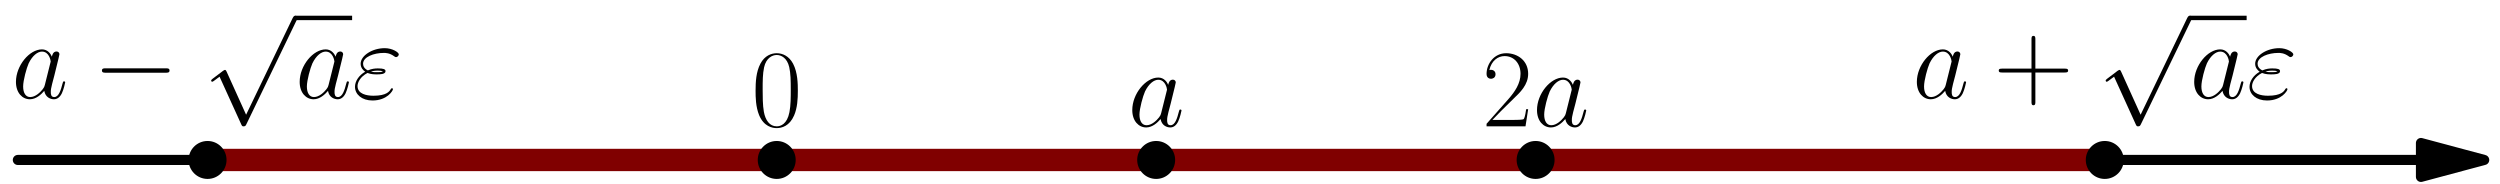 <?xml version='1.0' encoding='UTF-8'?>
<!-- This file was generated by dvisvgm 1.15.1 -->
<svg height='41.126pt' version='1.1' viewBox='56.621 54.06 560.148 41.126' width='560.148pt' xmlns='http://www.w3.org/2000/svg' xmlns:xlink='http://www.w3.org/1999/xlink'>
<defs>
<path d='M16.335 -5.701C16.756 -5.701 17.202 -5.701 17.202 -6.197S16.756 -6.692 16.335 -6.692H2.925C2.503 -6.692 2.057 -6.692 2.057 -6.197S2.503 -5.701 2.925 -5.701H16.335Z' id='g0-0'/>
<path d='M9.642 21.193L5.28 11.551C5.106 11.154 4.982 11.154 4.908 11.154C4.883 11.154 4.759 11.154 4.486 11.352L2.132 13.137C1.809 13.385 1.809 13.459 1.809 13.534C1.809 13.658 1.884 13.806 2.057 13.806C2.206 13.806 2.627 13.459 2.9 13.261C3.049 13.137 3.421 12.864 3.693 12.666L8.576 23.399C8.75 23.796 8.874 23.796 9.097 23.796C9.469 23.796 9.543 23.647 9.717 23.3L20.97 0C21.143 -0.347 21.143 -0.446 21.143 -0.496C21.143 -0.744 20.945 -0.991 20.648 -0.991C20.449 -0.991 20.276 -0.868 20.078 -0.471L9.642 21.193Z' id='g0-112'/>
<path d='M9.345 -5.751H15.913C16.26 -5.751 16.682 -5.751 16.682 -6.172C16.682 -6.618 16.285 -6.618 15.913 -6.618H9.345V-13.187C9.345 -13.534 9.345 -13.955 8.923 -13.955C8.477 -13.955 8.477 -13.559 8.477 -13.187V-6.618H1.909C1.562 -6.618 1.14 -6.618 1.14 -6.197C1.14 -5.751 1.537 -5.751 1.909 -5.751H8.477V0.818C8.477 1.165 8.477 1.586 8.899 1.586C9.345 1.586 9.345 1.19 9.345 0.818V-5.751Z' id='g2-43'/>
<path d='M10.411 -7.957C10.411 -9.469 10.386 -12.046 9.345 -14.03C8.428 -15.765 6.965 -16.384 5.676 -16.384C4.486 -16.384 2.974 -15.839 2.033 -14.054C1.041 -12.195 0.942 -9.89 0.942 -7.957C0.942 -6.544 0.967 -4.387 1.735 -2.503C2.801 0.05 4.71 0.397 5.676 0.397C6.816 0.397 8.552 -0.074 9.568 -2.429C10.311 -4.139 10.411 -6.147 10.411 -7.957ZM5.676 0C4.09 0 3.148 -1.363 2.801 -3.247C2.528 -4.71 2.528 -6.841 2.528 -8.229C2.528 -10.138 2.528 -11.724 2.851 -13.236C3.321 -15.343 4.71 -15.988 5.676 -15.988C6.692 -15.988 8.006 -15.318 8.477 -13.286C8.799 -11.873 8.824 -10.212 8.824 -8.229C8.824 -6.618 8.824 -4.635 8.527 -3.173C8.006 -0.471 6.544 0 5.676 0Z' id='g2-48'/>
<path d='M10.336 -3.842H9.89C9.642 -2.082 9.444 -1.785 9.345 -1.636C9.221 -1.438 7.436 -1.438 7.089 -1.438H2.33C3.222 -2.404 4.957 -4.164 7.064 -6.197C8.576 -7.634 10.336 -9.32 10.336 -11.774C10.336 -14.699 8.006 -16.384 5.404 -16.384C2.677 -16.384 1.016 -13.98 1.016 -11.749C1.016 -10.782 1.735 -10.658 2.033 -10.658C2.28 -10.658 3.024 -10.807 3.024 -11.675C3.024 -12.443 2.38 -12.666 2.033 -12.666C1.884 -12.666 1.735 -12.641 1.636 -12.592C2.107 -14.699 3.545 -15.74 5.057 -15.74C7.213 -15.74 8.626 -14.03 8.626 -11.774C8.626 -9.617 7.362 -7.758 5.949 -6.147L1.016 -0.57V0H9.741L10.336 -3.842Z' id='g2-50'/>
<path d='M3.445 -5.651C4.239 -5.329 5.081 -5.329 5.552 -5.329C6.197 -5.329 7.486 -5.329 7.486 -6.048C7.486 -6.494 7.015 -6.668 5.751 -6.668C5.131 -6.668 4.387 -6.593 3.52 -6.222C2.751 -6.593 2.454 -7.163 2.454 -7.709C2.454 -9.246 4.883 -10.138 7.089 -10.138C7.51 -10.138 8.403 -10.138 9.444 -9.37C9.593 -9.27 9.667 -9.196 9.84 -9.196C10.138 -9.196 10.46 -9.518 10.46 -9.816C10.46 -10.262 9.022 -11.204 7.312 -11.204C4.536 -11.204 1.909 -9.543 1.909 -7.709C1.909 -6.792 2.503 -6.222 2.925 -5.924C1.487 -5.106 0.644 -3.768 0.644 -2.553C0.644 -0.843 2.181 0.521 4.561 0.521C7.833 0.521 9.146 -1.661 9.146 -2.008C9.146 -2.132 9.047 -2.231 8.923 -2.231S8.75 -2.156 8.651 -2.008C8.378 -1.537 7.734 -0.545 4.784 -0.545C3.247 -0.545 1.215 -0.942 1.215 -2.702C1.215 -3.545 1.834 -4.809 3.445 -5.651ZM4.214 -5.949C4.883 -6.172 5.528 -6.172 5.701 -6.172C6.395 -6.172 6.519 -6.122 6.916 -6.023C6.494 -5.825 6.445 -5.825 5.552 -5.825C5.106 -5.825 4.71 -5.825 4.214 -5.949Z' id='g1-34'/>
<path d='M7.461 -2.95C7.337 -2.528 7.337 -2.479 6.99 -2.008C6.445 -1.314 5.354 -0.248 4.189 -0.248C3.173 -0.248 2.603 -1.165 2.603 -2.627C2.603 -3.991 3.371 -6.767 3.842 -7.808C4.685 -9.543 5.85 -10.435 6.816 -10.435C8.452 -10.435 8.775 -8.403 8.775 -8.205C8.775 -8.18 8.7 -7.857 8.675 -7.808L7.461 -2.95ZM9.047 -9.295C8.775 -9.94 8.105 -10.931 6.816 -10.931C4.016 -10.931 0.991 -7.312 0.991 -3.644C0.991 -1.19 2.429 0.248 4.115 0.248C5.478 0.248 6.643 -0.818 7.337 -1.636C7.585 -0.174 8.75 0.248 9.493 0.248S10.832 -0.198 11.278 -1.091C11.675 -1.933 12.022 -3.445 12.022 -3.545C12.022 -3.668 11.923 -3.768 11.774 -3.768C11.551 -3.768 11.526 -3.644 11.427 -3.272C11.055 -1.809 10.584 -0.248 9.568 -0.248C8.849 -0.248 8.799 -0.892 8.799 -1.388C8.799 -1.958 8.874 -2.231 9.097 -3.198C9.27 -3.817 9.394 -4.363 9.593 -5.081C10.51 -8.799 10.733 -9.692 10.733 -9.84C10.733 -10.188 10.46 -10.46 10.088 -10.46C9.295 -10.46 9.097 -9.593 9.047 -9.295Z' id='g1-97'/>
</defs>
<g id='page1'>
<g transform='matrix(0.996 0 0 0.996 230.654 89.899)'>
<path d='M 369.886 0L -170.717 -0' fill='none' stroke='#000000' stroke-linecap='round' stroke-linejoin='round' stroke-miterlimit='10.037' stroke-width='2.276'/>
</g>
<g transform='matrix(0.996 0 0 0.996 230.654 89.899)'>
<path d='M 384.112 0L 369.886 -3.812L 369.886 3.812L 384.112 0Z' fill='#000000'/>
</g>
<g transform='matrix(0.996 0 0 0.996 230.654 89.899)'>
<path d='M 384.112 0L 369.886 -3.812L 369.886 3.812L 384.112 0Z' fill='none' stroke='#000000' stroke-linecap='round' stroke-linejoin='round' stroke-miterlimit='10.037' stroke-width='2.276'/>
</g>
<g transform='matrix(0.996 0 0 0.996 230.654 89.899)'>
<path d='M -128.037 -0L 298.754 0' fill='none' stroke='#800000' stroke-linecap='round' stroke-linejoin='round' stroke-miterlimit='10.037' stroke-width='5.019'/>
</g>
<g transform='matrix(0.996 0 0 0.996 230.654 89.899)'>
<circle cx='0' cy='-0' r='4.268' fill='#000000'/>
</g><use x='224.974' xlink:href='#g2-48' y='82.367'/>

<g transform='matrix(0.996 0 0 0.996 230.654 89.899)'>
<circle cx='85.358' cy='-0' r='4.268' fill='#000000'/>
</g><use x='309.327' xlink:href='#g1-97' y='82.367'/>

<g transform='matrix(0.996 0 0 0.996 230.654 89.899)'>
<circle cx='170.717' cy='-0' r='4.268' fill='#000000'/>
</g><use x='388.683' xlink:href='#g2-50' y='82.367'/>
<use x='400.008' xlink:href='#g1-97' y='82.367'/>

<g transform='matrix(0.996 0 0 0.996 230.654 89.899)'>
<circle cx='-128.037' cy='-0' r='4.268' fill='#000000'/>
</g><use x='59.204' xlink:href='#g1-97' y='76.055'/>
<use x='77.405' xlink:href='#g0-0' y='76.055'/>
<use x='102.12' xlink:href='#g0-112' y='58.572'/>
<rect height='0.991' width='12.741' x='122.776' y='57.581'/>
<use x='122.776' xlink:href='#g1-97' y='76.055'/>
<use x='135.517' xlink:href='#g1-34' y='76.055'/>

<g transform='matrix(0.996 0 0 0.996 230.654 89.899)'>
<circle cx='298.754' cy='-0' r='4.268' fill='#000000'/>
</g><use x='485.119' xlink:href='#g1-97' y='76.055'/>
<use x='503.32' xlink:href='#g2-43' y='76.055'/>
<use x='526.604' xlink:href='#g0-112' y='58.572'/>
<rect height='0.991' width='12.741' x='547.26' y='57.581'/>
<use x='547.26' xlink:href='#g1-97' y='76.055'/>
<use x='560.001' xlink:href='#g1-34' y='76.055'/>
</g>
</svg>
